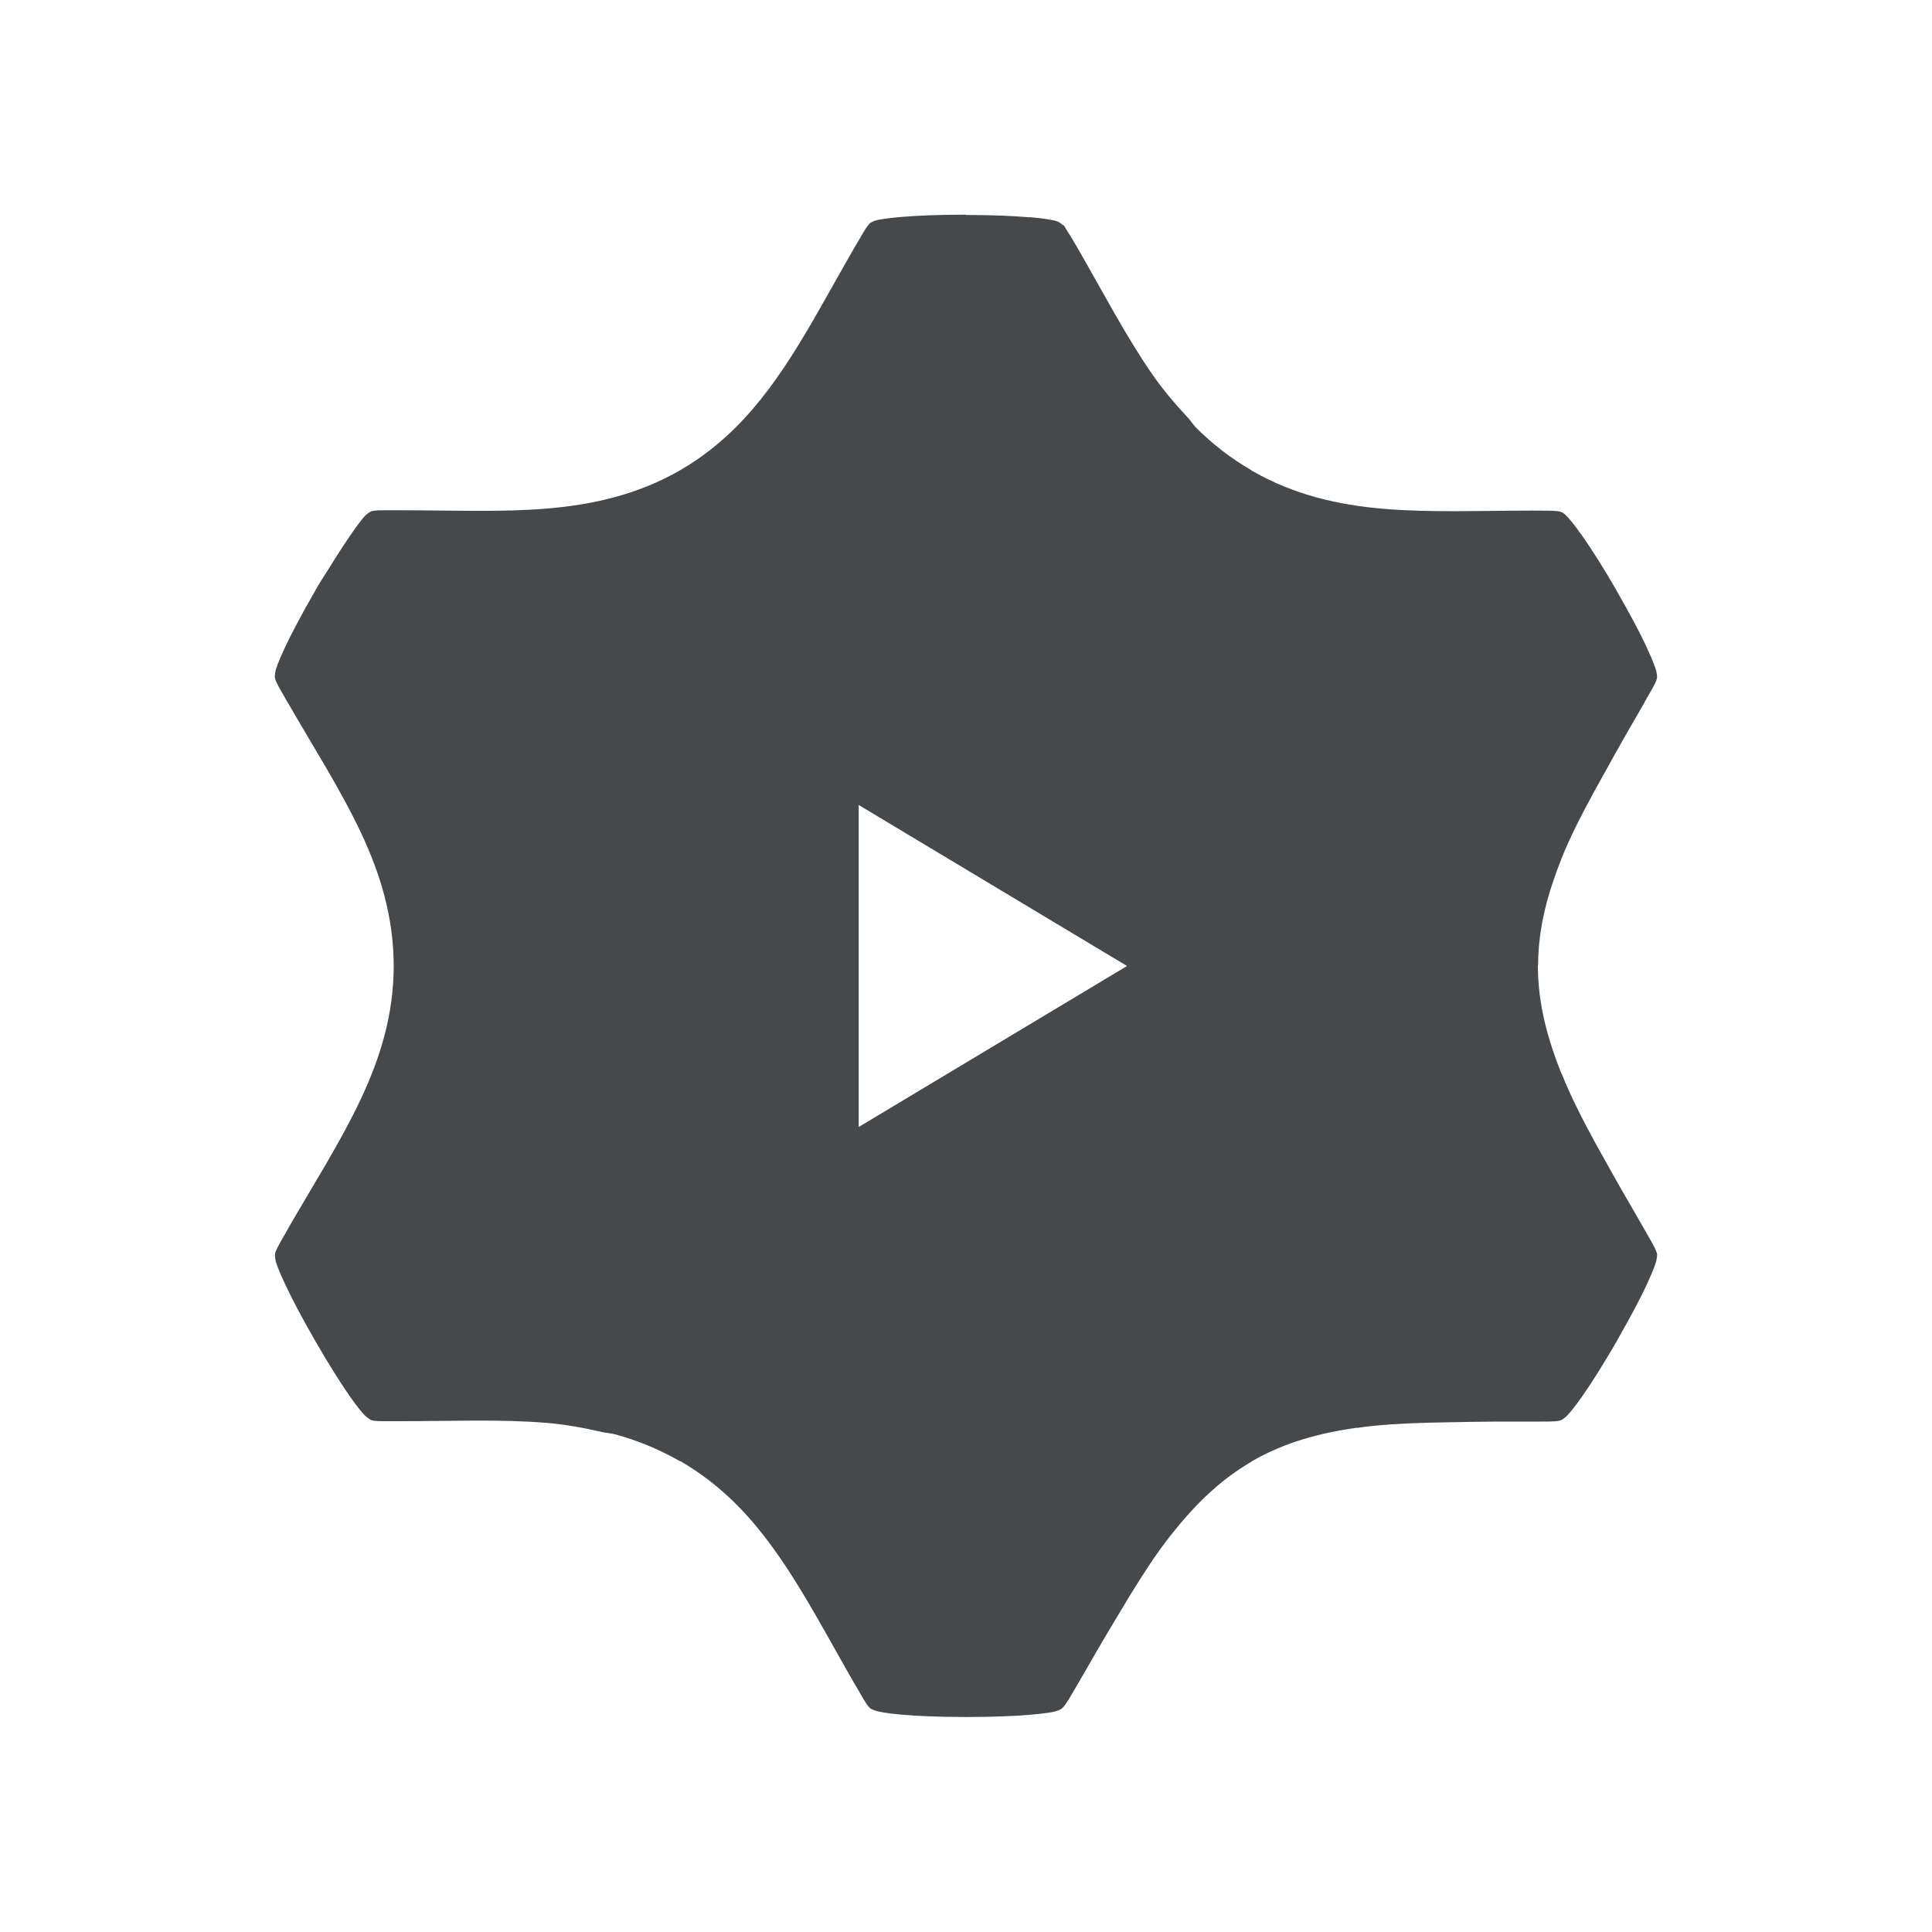 <?xml version="1.0" encoding="UTF-8"?>
<svg id="a" width="18" height="18" version="1.1" xmlns="http://www.w3.org/2000/svg" xmlns:cc="http://creativecommons.org/ns#" xmlns:dc="http://purl.org/dc/elements/1.1/" xmlns:rdf="http://www.w3.org/1999/02/22-rdf-syntax-ns#">
	<defs id="m">
		<style id="current-color-scheme" type="text/css">.ColorScheme-Text {color:#090d11;}.ColorScheme-Background{color:#ffffff;}</style>
	</defs>
	<path id="k" class="ColorScheme-Text" d="m8.998 2c-0.263 6.19e-5 -0.459 0.009-0.598 0.021-0.139 0.012-0.222 0.025-0.252 0.037-0.029 0.011-0.041 0.016-0.062 0.043-0.022 0.028-0.054 0.083-0.121 0.199l-0.002 0.002c-0.369 0.639-0.658 1.232-1.111 1.682-0.15 0.149-0.317 0.282-0.512 0.395-0.002 0.001-0.004 0.003-0.006 0.004-0.002 4.666e-4 -0.004 0.002-0.004 0.002-0.196 0.112-0.396 0.19-0.6 0.246-0.205 0.056-0.417 0.089-0.633 0.107-0.432 0.036-0.888 0.016-1.379 0.016h-0.002c-0.132 3.26e-5 -0.194-8.525e-4 -0.23 0.004-0.037 0.005-0.046 0.016-0.07 0.035h-0.002c-0.04 0.033-0.173 0.216-0.354 0.51-0.043 0.07-0.071 0.108-0.121 0.195v0.002c-0.263 0.455-0.365 0.7-0.375 0.764v0.002c-2.419e-4 0.002 2.361e-4 0.002 0 0.004-0.004 0.027-0.007 0.042 0.006 0.074 0.014 0.034 0.045 0.088 0.111 0.203l0.002 0.002c0.245 0.425 0.491 0.809 0.676 1.201 5.858e-4 0.001 0.001 0.003 0.002 0.004 0.184 0.391 0.306 0.791 0.307 1.244-8e-4 0.909-0.494 1.599-0.986 2.451v2e-3c-0.128 0.221-0.126 0.22-0.117 0.275 2.415e-4 0.002-2.456e-4 0.002 0 0.004v2e-3c5e-3 0.032 0.032 0.108 0.092 0.234 0.059 0.127 0.15 0.301 0.281 0.529 0.263 0.456 0.426 0.667 0.477 0.707h0.002c0.024 0.019 0.034 0.03 0.068 0.035h0.002c0.036 0.005 0.095 0.004 0.229 0.004h0.004c0.489-1.14e-4 0.946-0.02 1.377 0.016 0.177 0.015 0.347 0.047 0.516 0.086 0.038 0.009 0.078 0.009 0.115 0.02h0.002c0.204 0.056 0.404 0.136 0.6 0.248 0.002 0.001 0.005 5.22e-4 0.008 2e-3 0.001 7.58e-4 0.003 0.001 0.004 2e-3 0.193 0.113 0.361 0.245 0.51 0.393 0.152 0.15 0.284 0.318 0.408 0.496 0.248 0.357 0.459 0.763 0.705 1.19l0.002 2e-3c0.065 0.113 0.097 0.169 0.119 0.197 0.022 0.029 0.034 0.031 0.064 0.043 0.06 0.023 0.323 0.061 0.85 0.061 0.263 0 0.461-0.009 0.6-0.021 0.139-0.012 0.22-0.025 0.25-0.037 0.03-0.012 0.042-0.015 0.064-0.043 0.023-0.028 0.056-0.083 0.123-0.199 0.028-0.049 0.054-0.092 0.082-0.141 0.138-0.244 0.274-0.468 0.408-0.691 0.121-0.196 0.242-0.386 0.379-0.559 0.21-0.266 0.443-0.507 0.754-0.688v-2e-3c0.315-0.182 0.641-0.265 0.979-0.314v2e-3c0.216-0.032 0.44-0.042 0.668-0.049 0.26-0.005 0.521-0.012 0.801-0.01 0.059 2.43e-4 0.113 1e-6 0.174 0 0.133 1e-5 0.196-5.08e-4 0.232-0.006 0.036-0.005 0.045-0.015 0.07-0.035 0.05-0.04 0.213-0.249 0.477-0.705v-2e-3c0.131-0.227 0.222-0.401 0.281-0.527v-2e-3c0.059-0.125 0.087-0.202 0.092-0.234v-2e-3c0.005-0.032 0.01-0.043-0.004-0.076-0.013-0.034-0.044-0.089-0.111-0.205-0.039-0.067-0.073-0.128-0.111-0.193-0.125-0.212-0.236-0.414-0.348-0.615-0.116-0.214-0.225-0.425-0.311-0.641h-2e-3c-0.126-0.318-0.219-0.644-0.219-1.008h2e-3c7.83e-4 -0.358 0.093-0.678 0.217-0.992 0.082-0.207 0.188-0.41 0.299-0.615 0.134-0.243 0.268-0.486 0.42-0.746 0.019-0.032 0.034-0.059 0.053-0.092v-0.002c0.067-0.116 0.098-0.17 0.111-0.203 0.013-0.033 0.009-0.046 0.004-0.076v-0.002c-5e-3 -0.032-0.034-0.11-0.092-0.234v-0.002c-0.059-0.126-0.15-0.3-0.281-0.527v-0.002c-0.131-0.227-0.238-0.392-0.318-0.506-0.08-0.114-0.133-0.177-0.158-0.197v-0.002c-0.024-0.019-0.035-0.028-0.068-0.033-0.034-0.005-0.097-0.006-0.229-0.006h-0.004c-0.006 0-0.01-5e-6 -0.016 0-0.487 3.981e-4 -0.942 0.02-1.371-0.016-0.217-0.018-0.427-0.051-0.633-0.107-0.202-0.056-0.399-0.133-0.592-0.244-0.003-0.002-0.005-0.002-0.008-0.004l-2e-3 -0.002h-2e-3v-0.002c-0.195-0.113-0.364-0.246-0.514-0.395-0.027-0.027-0.047-0.06-0.072-0.088-0.119-0.128-0.234-0.261-0.336-0.408-0.247-0.356-0.458-0.763-0.703-1.188-0.05-0.086-0.069-0.116-0.09-0.148-0.007-0.011-0.024-0.042-0.029-0.049-0.008-0.01-0.017-0.01-0.023-0.016-0.012-0.009-0.022-0.02-0.041-0.027h-0.002c-0.03-0.012-0.111-0.027-0.248-0.039-0.005-4.345e-4 -0.016 4.267e-4 -0.021 0-0.138-0.012-0.324-0.021-0.578-0.021h-0.002zm-0.998 5.5 2.5 1.5-2.5 1.5z" style="fill-opacity:.75;fill:currentColor"/>
</svg>
